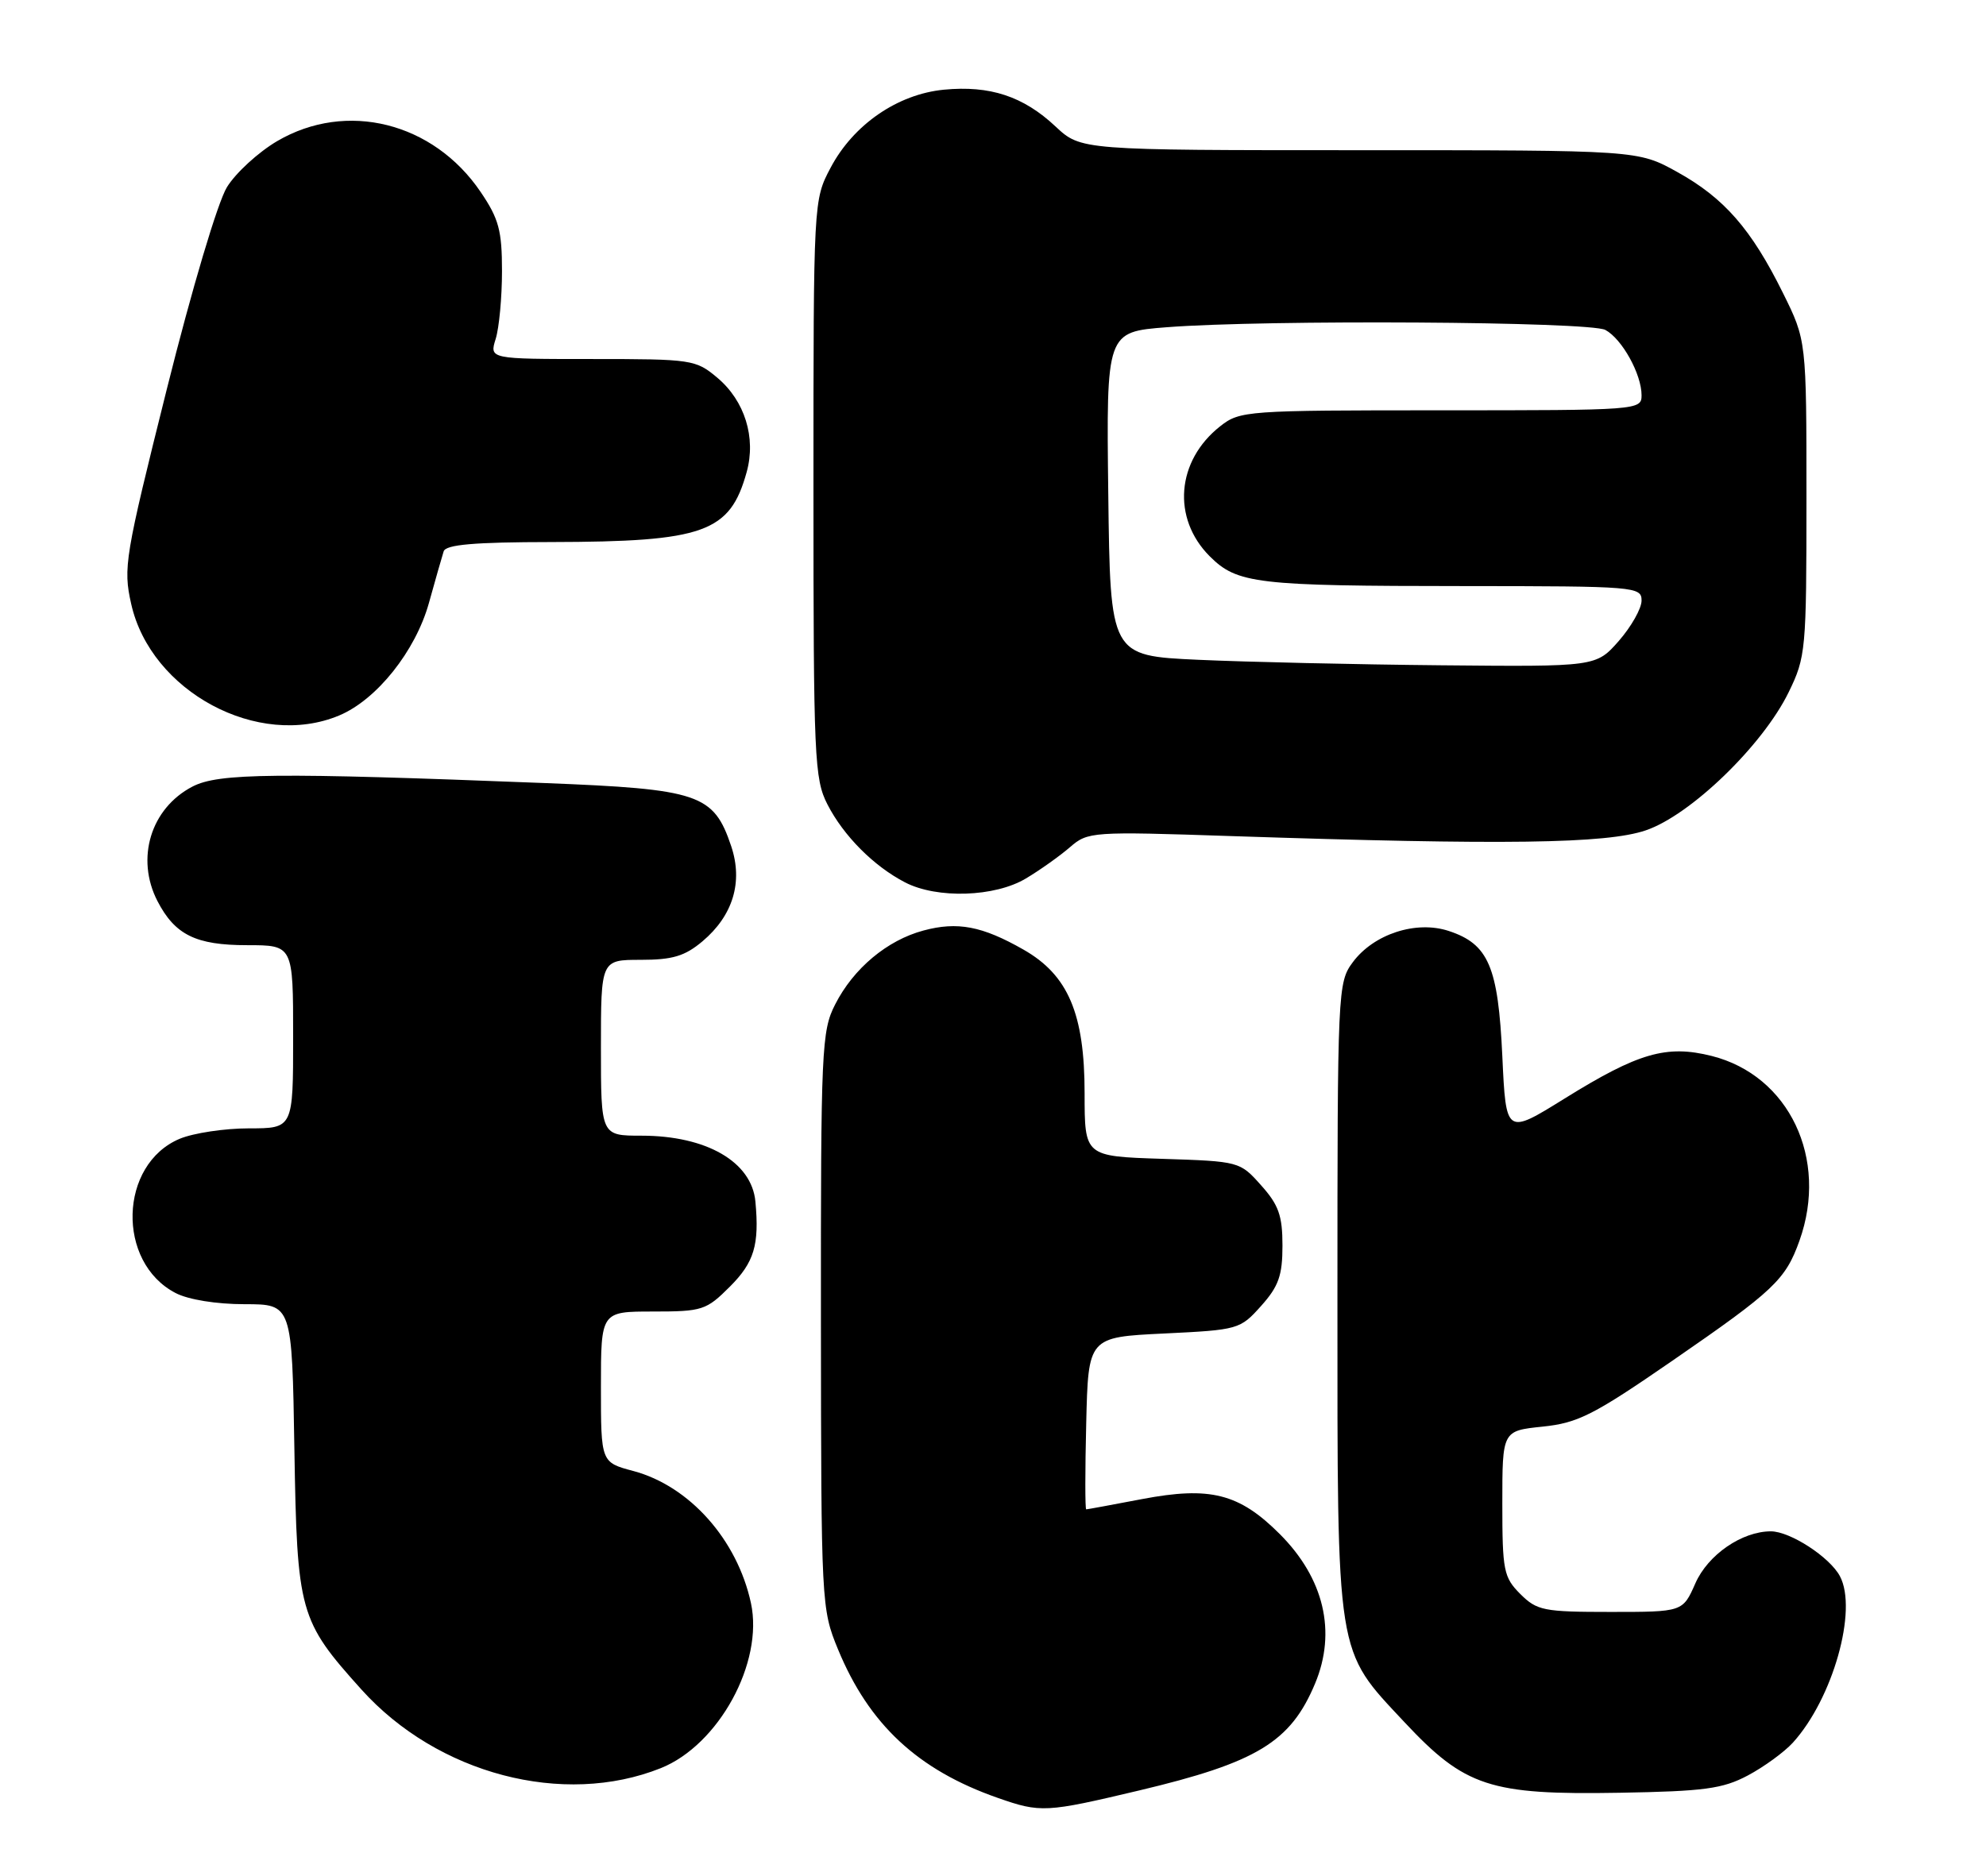 <?xml version="1.0" encoding="UTF-8" standalone="no"?>
<!DOCTYPE svg PUBLIC "-//W3C//DTD SVG 1.1//EN" "http://www.w3.org/Graphics/SVG/1.1/DTD/svg11.dtd" >
<svg xmlns="http://www.w3.org/2000/svg" xmlns:xlink="http://www.w3.org/1999/xlink" version="1.1" viewBox="0 0 271 256">
 <g >
 <path fill="currentColor"
d=" M 155.43 244.37 C 171.52 240.55 176.11 237.76 179.45 229.77 C 182.40 222.71 180.67 215.41 174.63 209.37 C 169.09 203.83 165.13 202.83 155.83 204.60 C 151.80 205.37 148.37 206.00 148.22 206.00 C 148.06 206.00 148.06 200.71 148.22 194.25 C 148.50 182.50 148.50 182.50 158.84 182.00 C 168.99 181.51 169.22 181.44 172.09 178.23 C 174.48 175.56 175.00 174.07 175.00 170.00 C 175.00 165.92 174.48 164.44 172.08 161.77 C 169.19 158.52 169.10 158.50 158.58 158.16 C 148.00 157.82 148.00 157.82 148.00 149.22 C 148.00 138.35 145.76 133.08 139.65 129.60 C 134.02 126.39 130.65 125.75 126.01 127.00 C 121.05 128.33 116.46 132.17 113.96 137.09 C 112.11 140.70 112.00 143.16 112.02 180.21 C 112.05 218.87 112.08 219.59 114.34 225.08 C 118.57 235.35 125.23 241.56 136.15 245.38 C 142.00 247.43 142.70 247.39 155.43 244.37 Z  M 238.50 242.32 C 240.70 241.15 243.46 239.14 244.64 237.85 C 250.10 231.84 253.53 219.72 251.06 215.11 C 249.66 212.50 244.28 209.01 241.65 209.00 C 237.70 209.00 233.06 212.19 231.34 216.10 C 229.62 220.00 229.62 220.00 219.76 220.00 C 210.63 220.00 209.73 219.82 207.45 217.55 C 205.18 215.27 205.00 214.37 205.00 205.19 C 205.00 195.28 205.00 195.28 210.49 194.71 C 215.33 194.21 217.44 193.14 228.24 185.69 C 242.09 176.14 243.64 174.67 245.55 169.32 C 249.54 158.14 244.13 146.78 233.57 144.12 C 227.40 142.57 223.56 143.68 213.50 149.93 C 205.50 154.90 205.50 154.90 205.00 144.15 C 204.43 131.92 203.12 128.85 197.69 127.06 C 193.24 125.59 187.45 127.48 184.60 131.32 C 182.54 134.09 182.50 135.06 182.50 177.32 C 182.50 226.66 182.24 224.99 191.65 235.05 C 199.90 243.87 203.32 244.99 221.00 244.68 C 232.56 244.48 235.07 244.14 238.50 242.32 Z  M 90.17 241.32 C 98.08 238.15 104.22 226.91 102.47 218.79 C 100.60 210.14 94.09 202.82 86.44 200.77 C 82.00 199.59 82.00 199.59 82.00 189.29 C 82.00 179.00 82.00 179.00 89.10 179.00 C 95.84 179.00 96.37 178.83 99.60 175.60 C 102.91 172.29 103.63 169.91 103.08 164.00 C 102.58 158.57 96.41 155.00 87.53 155.00 C 82.00 155.00 82.00 155.00 82.00 143.00 C 82.00 131.00 82.00 131.00 87.42 131.00 C 91.77 131.00 93.45 130.50 95.86 128.47 C 100.02 124.96 101.41 120.38 99.78 115.50 C 97.38 108.36 95.43 107.70 74.24 106.87 C 37.56 105.43 29.81 105.51 26.27 107.35 C 20.57 110.31 18.48 117.16 21.49 122.99 C 23.88 127.60 26.73 129.00 33.72 129.00 C 40.00 129.00 40.00 129.00 40.00 141.50 C 40.00 154.00 40.00 154.00 33.97 154.00 C 30.65 154.00 26.41 154.64 24.53 155.42 C 16.22 158.90 15.86 172.29 23.97 176.48 C 25.70 177.38 29.54 178.00 33.38 178.00 C 39.85 178.00 39.85 178.00 40.17 197.75 C 40.54 220.11 40.83 221.15 49.32 230.59 C 59.70 242.13 76.87 246.64 90.17 241.32 Z  M 140.00 119.89 C 141.93 118.74 144.62 116.82 146.00 115.63 C 148.44 113.51 148.96 113.47 168.00 114.11 C 205.35 115.35 219.18 115.16 224.57 113.33 C 230.68 111.26 240.52 101.74 244.06 94.50 C 246.42 89.67 246.50 88.76 246.50 67.98 C 246.50 46.46 246.50 46.46 243.29 39.98 C 238.98 31.27 235.26 27.01 228.86 23.47 C 223.50 20.50 223.50 20.50 185.50 20.50 C 147.50 20.50 147.50 20.50 144.03 17.26 C 139.64 13.14 135.08 11.64 128.81 12.24 C 122.48 12.85 116.44 17.01 113.33 22.91 C 111.01 27.30 111.00 27.40 111.00 66.70 C 111.00 103.49 111.13 106.32 112.91 109.79 C 115.12 114.09 119.22 118.21 123.50 120.43 C 127.86 122.69 135.76 122.44 140.00 119.89 Z  M 46.28 97.65 C 51.40 95.51 56.70 88.86 58.53 82.29 C 59.41 79.11 60.32 75.94 60.54 75.25 C 60.83 74.33 64.69 73.99 75.22 73.98 C 96.10 73.94 99.61 72.68 101.89 64.42 C 103.19 59.72 101.63 54.71 97.89 51.56 C 94.94 49.08 94.42 49.00 80.81 49.00 C 66.78 49.00 66.78 49.00 67.64 46.25 C 68.11 44.74 68.50 40.58 68.50 37.00 C 68.50 31.46 68.07 29.86 65.58 26.19 C 59.13 16.68 47.27 13.72 37.82 19.26 C 35.27 20.76 32.18 23.58 30.97 25.54 C 29.71 27.59 26.21 39.33 22.75 53.16 C 17.04 76.01 16.79 77.49 17.90 82.42 C 20.57 94.39 35.25 102.27 46.28 97.65 Z  M 163.50 90.05 C 151.50 89.50 151.50 89.50 151.23 67.40 C 150.96 45.30 150.96 45.30 159.23 44.66 C 172.73 43.61 216.91 43.88 219.06 45.03 C 221.33 46.25 224.00 51.06 224.00 53.95 C 224.00 55.97 223.55 56.00 196.63 56.00 C 170.08 56.00 169.19 56.06 166.51 58.17 C 160.52 62.88 159.89 70.73 165.07 75.92 C 168.83 79.67 171.41 79.98 199.75 79.99 C 223.19 80.00 224.00 80.07 224.00 81.97 C 224.00 83.05 222.60 85.52 220.90 87.47 C 217.79 91.00 217.79 91.00 196.65 90.80 C 185.02 90.69 170.10 90.35 163.50 90.05 Z "/>
</g>
</svg>